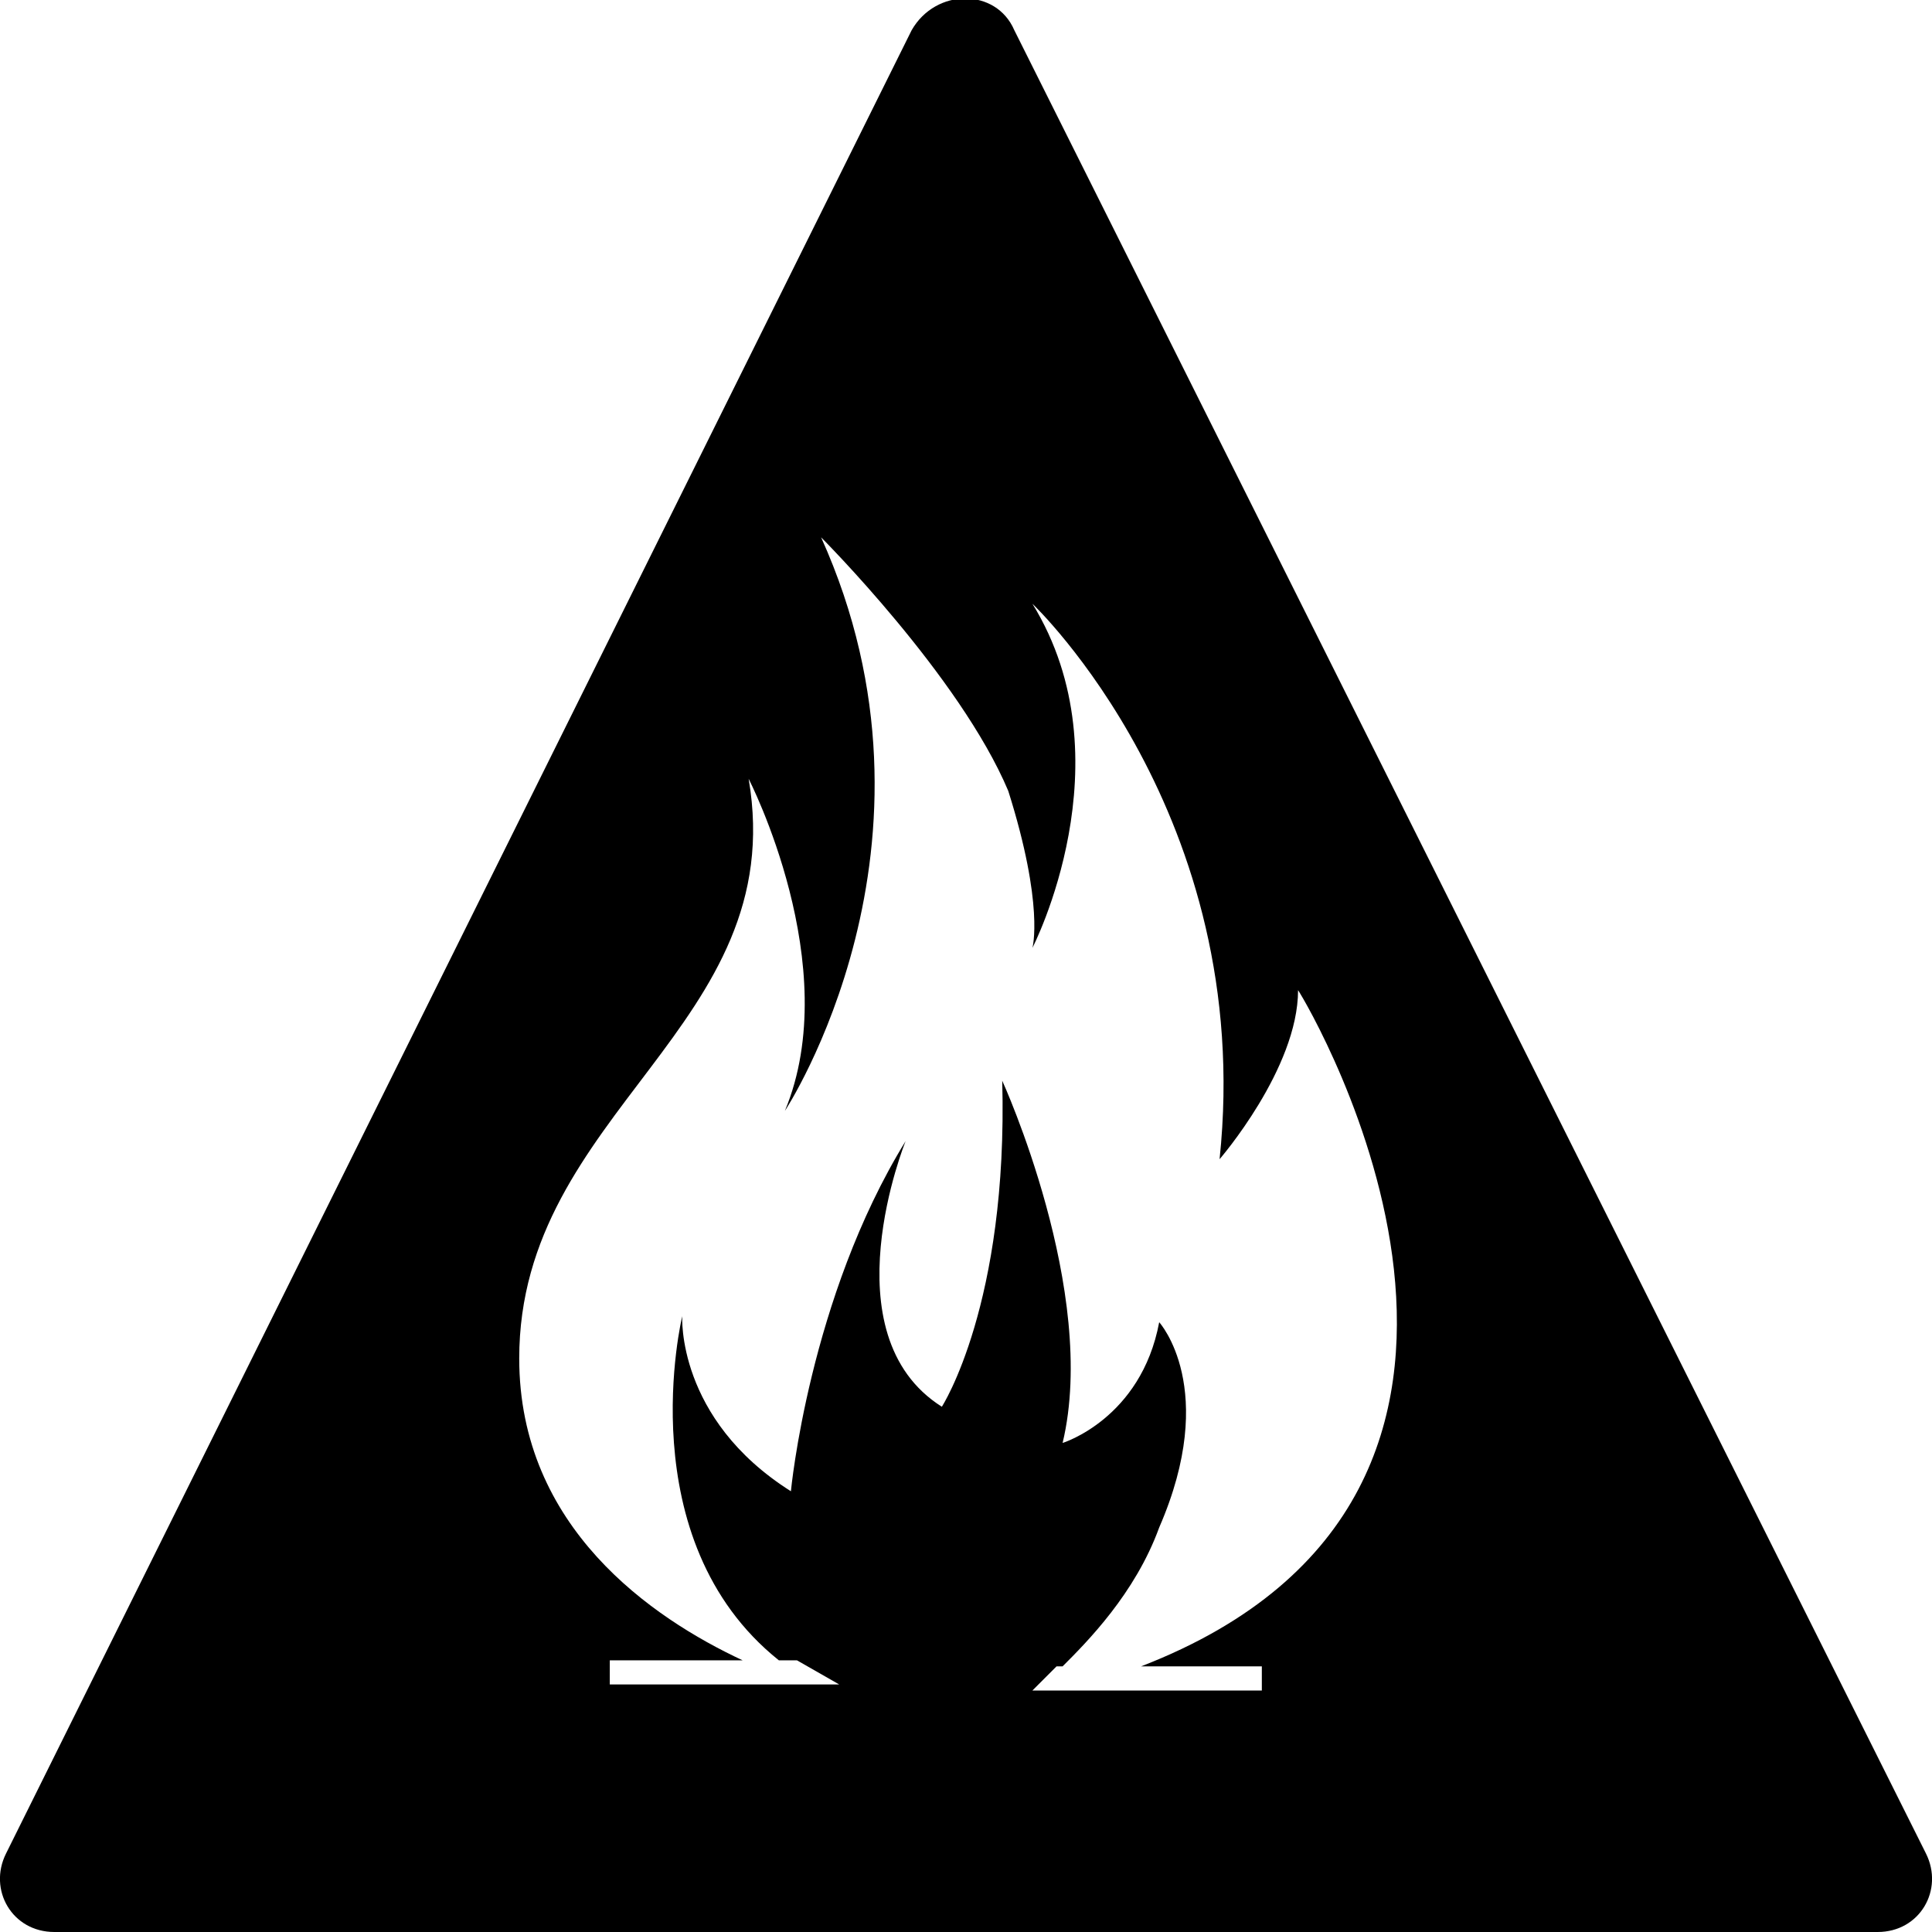 <svg id="li-hazard-sign" xmlns="http://www.w3.org/2000/svg" viewBox="0 0 32 32">
    <path d="M31.9 30.7L16.8.5c-.3-.7-1.3-.7-1.7 0L.1 30.7c-.3.6.1 1.3.8 1.3h30.2c.7 0 1.1-.7.8-1.3zm-13-3.1h2v.4h-3.8l.4-.4h.1c.4-.4 1.2-1.2 1.6-2.3 1-2.3 0-3.4 0-3.4-.3 1.6-1.6 2-1.6 2 .6-2.5-1-6-1-6 .1 3.7-1 5.4-1 5.4-1.9-1.2-.6-4.4-.6-4.4-1.6 2.6-1.9 5.8-1.9 5.8-1.9-1.2-1.8-2.9-1.8-2.9s-.9 3.7 1.6 5.7h.3l.7.4h-3.8v-.4h2.2c-1.5-.7-3.7-2.2-3.7-5 0-4.1 4.5-5.5 3.8-9.6 0 0 1.6 3.1.6 5.5 0 0 2.9-4.4.6-9.5 0 0 2.3 2.3 3.1 4.2.6 1.9.4 2.6.4 2.6s1.6-3.1 0-5.7c0 0 3.7 3.5 3.1 9.2 0 0 1.3-1.5 1.3-2.8.2.3 4.9 8.3-2.6 11.2z"/>
</svg>
